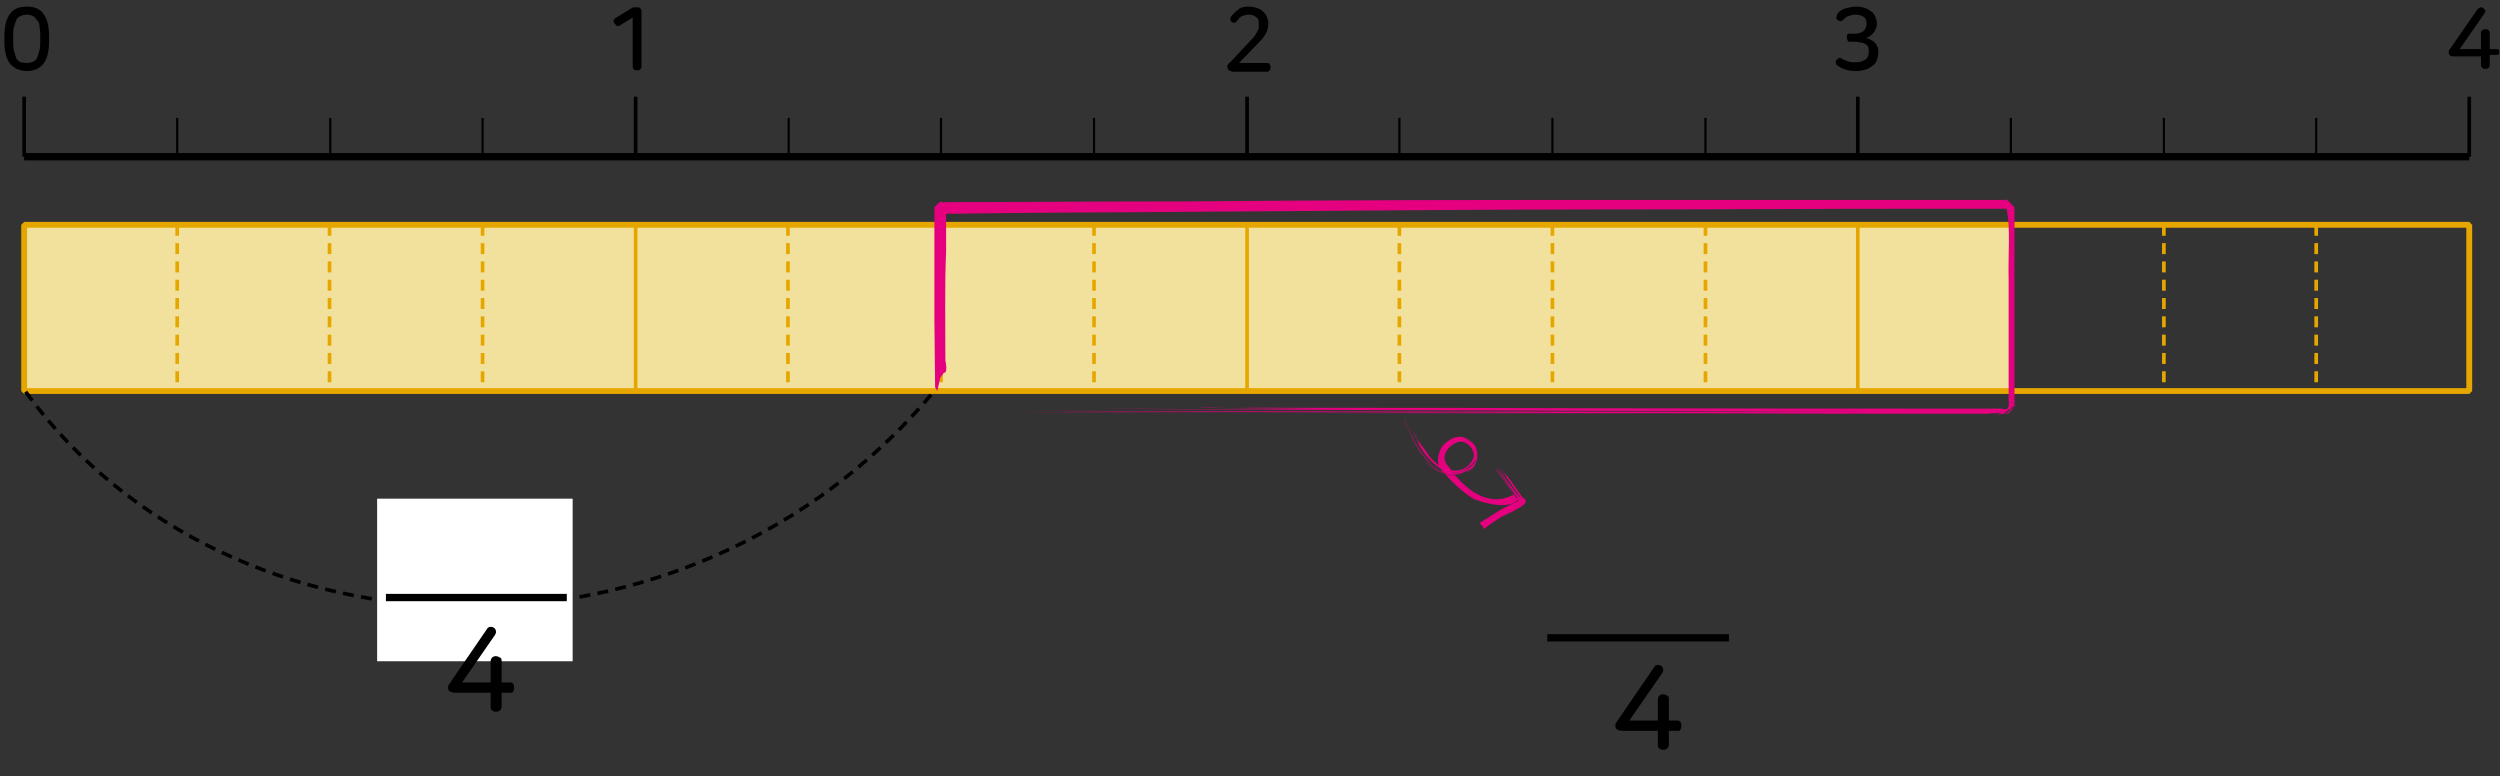 <?xml version="1.0" encoding="utf-8"?>
<!-- Generator: Adobe Illustrator 24.1.1, SVG Export Plug-In . SVG Version: 6.00 Build 0)  -->
<svg version="1.1" id="Layer_1" xmlns="http://www.w3.org/2000/svg" xmlns:xlink="http://www.w3.org/1999/xlink" x="0px" y="0px"
	 width="341.4px" height="106px" viewBox="0 0 341.4 106" style="enable-background:new 0 0 341.4 106;" xml:space="preserve">
<rect x="0" y="0" width="341.4" height="106" fill="#333333" stroke="none"/>
<g>
	<rect x="3.3" y="30.7" style="fill:#F2E19D;" width="271.3" height="22.7"/>
	<rect x="3.3" y="30.7" style="fill:none;stroke:#E6A600;stroke-width:0.8;stroke-linejoin:bevel;" width="333.9" height="22.7"/>
	<path style="fill:none;stroke:#E6A600;stroke-width:0.5;stroke-dasharray:1.5,1;" d="M191.1,30.7v22.7 M3.3,30.7v22.7 M337.2,53.4
		V30.7"/>
	<line style="fill:none;stroke:#E6A600;stroke-width:0.5;" x1="253.7" y1="30.7" x2="253.7" y2="53.4"/>
	<path style="fill:none;stroke:#E6A600;stroke-width:0.5;stroke-dasharray:1.5,1;" d="M128.5,30.7v22.7 M212,30.7v22.7 M24.2,30.7
		v22.7 M232.9,30.7v22.7 M274.6,30.7v22.7 M149.4,30.7v22.7 M107.6,30.7v22.7 M316.3,30.7v22.7 M295.5,30.7v22.7"/>
	<path style="fill:none;stroke:#E6A600;stroke-width:0.5;" d="M86.8,30.7v22.7 M170.3,30.7v22.7"/>
	<path style="fill:none;stroke:#E6A600;stroke-width:0.5;stroke-dasharray:1.5,1;" d="M45,30.7v22.7 M65.9,30.7v22.7"/>
	<line style="fill:none;stroke:#000000;stroke-linejoin:bevel;" x1="3.3" y1="21.4" x2="337.2" y2="21.4"/>
	<path style="fill:none;stroke:#000000;stroke-width:0.5;" d="M3.3,13.2v8.2 M86.8,21.4v-8.2 M253.7,21.4v-8.2 M170.3,21.4v-8.2
		 M337.2,21.4v-8.2"/>
	<path style="fill:none;stroke:#000000;stroke-width:0.3;" d="M24.2,16.1v5.3 M65.9,16.1v5.3 M45.1,16.1v5.3 M212,16.1v5.3
		 M232.9,16.1v5.3 M274.6,16.1v5.3 M295.5,16.1v5.3 M316.3,16.1v5.3 M191.1,16.1v5.3 M107.7,16.1v5.3 M128.5,16.1v5.3 M149.4,16.1
		v5.3"/>
	<g>
		<g>
			<path d="M339.1,1.1c0.1,0.1,0.2,0.2,0.3,0.3c0,0.1,0,0.3-0.1,0.4l-3.4,4.9h2.9V4.5c0-0.2,0.1-0.3,0.2-0.4s0.3-0.1,0.4-0.1
				c0.2,0,0.3,0,0.4,0.1s0.2,0.2,0.2,0.4v2.2h0.9c0.2,0,0.3,0,0.3,0.1c0.1,0.1,0.1,0.2,0.1,0.3c0,0.1,0,0.3-0.1,0.3
				c-0.1,0.1-0.2,0.1-0.3,0.1H340v1.4c0,0.2-0.1,0.3-0.2,0.4s-0.3,0.1-0.4,0.1c-0.2,0-0.3,0-0.4-0.1s-0.2-0.2-0.2-0.4V7.7h-3.6
				c-0.3,0-0.5,0-0.6-0.1s-0.2-0.2-0.2-0.4c0-0.1,0-0.2,0-0.2c0-0.1,0.1-0.2,0.3-0.5l3.6-5.2c0.1-0.1,0.2-0.2,0.3-0.2
				C338.9,0.9,339,1,339.1,1.1z"/>
		</g>
		<g>
			<path d="M3.7,0.9C4.8,0.9,5.6,1.3,6,2c0.5,0.7,0.7,1.7,0.7,3v0.6c0,1.3-0.2,2.3-0.7,3C5.5,9.3,4.7,9.7,3.7,9.7S1.8,9.3,1.3,8.6
				s-0.7-1.7-0.7-3V5c0-1.3,0.2-2.3,0.7-3C1.8,1.2,2.6,0.9,3.7,0.9z M3.7,2C3.3,2,3,2.1,2.8,2.2C2.5,2.3,2.3,2.5,2.2,2.8
				S2,3.3,1.9,3.7S1.8,4.6,1.8,5.1v0.4c0,0.5,0,1,0.1,1.4s0.2,0.7,0.3,1c0.1,0.3,0.3,0.4,0.6,0.6c0.2,0,0.5,0.1,0.9,0.1
				s0.6-0.1,0.9-0.2C4.8,8.3,5,8.1,5.1,7.8s0.2-0.6,0.3-1C5.5,6.5,5.5,6,5.5,5.5V5.1c0-0.5,0-1-0.1-1.4c0-0.4-0.1-0.7-0.3-0.9
				S4.8,2.3,4.5,2.2C4.3,2.1,4,2,3.7,2z"/>
		</g>
	</g>
	<g>
		<path d="M253.5,0.9c0.5,0,0.9,0.1,1.2,0.2s0.6,0.3,0.9,0.5c0.2,0.2,0.4,0.4,0.5,0.7c0.1,0.3,0.2,0.5,0.2,0.8v0.1
			c0,0.2,0,0.4-0.1,0.6c-0.1,0.2-0.1,0.4-0.3,0.6c-0.1,0.2-0.3,0.3-0.5,0.5c-0.2,0.1-0.4,0.3-0.7,0.3c0.3,0,0.5,0.1,0.7,0.2
			s0.4,0.2,0.6,0.4c0.2,0.2,0.3,0.4,0.4,0.6s0.1,0.5,0.1,0.8v0.1c0,0.3-0.1,0.6-0.2,0.9S256,8.8,255.7,9s-0.6,0.4-0.9,0.5
			c-0.4,0.1-0.8,0.2-1.3,0.2c-1,0-1.8-0.2-2.5-0.7c-0.2-0.1-0.2-0.2-0.3-0.4s0-0.3,0.1-0.4c0.1-0.1,0.2-0.2,0.3-0.3
			c0.1,0,0.3,0,0.4,0.1c0.3,0.2,0.6,0.3,0.9,0.4c0.3,0.1,0.6,0.1,0.9,0.1c0.3,0,0.6,0,0.9-0.1c0.2-0.1,0.4-0.2,0.6-0.3
			c0.1-0.1,0.3-0.3,0.3-0.5c0.1-0.2,0.1-0.4,0.1-0.6v0.1c0-0.3,0-0.5-0.1-0.7s-0.2-0.3-0.4-0.4s-0.4-0.2-0.6-0.2
			c-0.2,0-0.5-0.1-0.8-0.1h-0.7c-0.2,0-0.3-0.1-0.3-0.2s-0.1-0.2-0.1-0.4s0-0.3,0.1-0.4s0.2-0.1,0.3-0.1h0.6c0.5,0,0.9-0.1,1.2-0.3
			s0.5-0.6,0.5-1.1l0,0c0-0.4-0.1-0.7-0.4-0.9S253.8,2,253.3,2c-0.3,0-0.6,0.1-0.9,0.2s-0.5,0.3-0.7,0.5c-0.1,0.1-0.2,0.2-0.4,0.2
			c-0.1,0-0.3-0.1-0.4-0.2c-0.1-0.1-0.2-0.2-0.1-0.4c0-0.1,0.1-0.3,0.1-0.4c0.2-0.3,0.5-0.5,0.9-0.7C252.6,1,253,0.9,253.5,0.9z"/>
	</g>
	<g>
		<path d="M87,1c0.2,0,0.3,0,0.4,0.1s0.2,0.2,0.2,0.4v7.6c0,0.2-0.1,0.3-0.2,0.4S87.1,9.6,87,9.6c-0.2,0-0.3,0-0.4-0.1
			s-0.2-0.2-0.2-0.4V2.4l-1.8,1.1c-0.2,0.1-0.3,0.1-0.4,0S84,3.3,83.9,3.2s-0.1-0.3-0.1-0.4c0-0.1,0.1-0.2,0.2-0.3l2.1-1.3
			C86.3,1.1,86.4,1,86.5,1C86.7,1,86.8,1,87,1z"/>
		<path d="M170.5,0.9c0.5,0,0.9,0.1,1.2,0.2s0.6,0.3,0.8,0.5s0.4,0.4,0.5,0.7s0.2,0.5,0.2,0.8v0.1c0,0.5-0.1,0.9-0.3,1.3
			s-0.5,0.8-0.9,1.2l-2.8,2.9h3.9c0.1,0,0.3,0.1,0.3,0.2c0.1,0.1,0.1,0.2,0.1,0.4c0,0.1,0,0.3-0.1,0.4c-0.1,0.1-0.2,0.2-0.3,0.2
			h-4.6c-0.3,0-0.5-0.1-0.7-0.2c-0.1-0.1-0.2-0.3-0.2-0.5c0-0.1,0-0.2,0.1-0.3s0.1-0.2,0.3-0.3l2.9-3.1c0.2-0.2,0.4-0.4,0.5-0.6
			s0.2-0.3,0.3-0.5s0.1-0.3,0.2-0.4c0-0.1,0-0.3,0-0.5V3.1c0-0.4-0.1-0.6-0.4-0.8S171,2,170.6,2s-0.7,0.1-1,0.2
			c-0.3,0.2-0.5,0.4-0.7,0.7c-0.1,0.1-0.2,0.2-0.3,0.2s-0.3,0-0.4-0.1S168,2.8,168,2.7s0-0.3,0.1-0.4c0.3-0.4,0.6-0.7,1-1
			C169.4,1,169.9,0.9,170.5,0.9z"/>
	</g>
	<path style="fill:#E4007F;" d="M206.6,67.6c0,0,0.1-0.3,0.2,0.1L207,68l0.3,0.1l0.1,0.2c0-0.6-0.4,1.9-6-0.1c-0.1,0-2-1.1-4-3.4
		c0.5,0-2.1-0.9-0.5-3.8c0.5-0.6,2.2-2.2,3.8-0.8c1.5,0.7,1.4,3.7-0.4,4.2c-3.4,1.7-6-1.6-6.9-3.3c-1.1-2-1.6-3.6-1.7-4
		c0.1,0,0.8,3.4,3.2,6.1c1.2,1.4,3.4,2.2,4.9,1.4c1.6-0.6,1.9-2.1,1.9-2.4c0.1,0,0,1.3-1.3,2c-1.2,0.9-3.4,0.7-4.7-0.5
		c-2.7-2.4-3.6-5.9-3.7-6.3c0,0,0.8,3.1,3.1,5.6c2.5,3.3,7,0.6,6.4-0.5c0.6,0-2.2,3.6-5.2,1.2c-2.6-1.9-3.4-5.1-3.7-5.7
		c0,0,0.8,2,1.1,2.5l-0.4-0.9c0.2,0.5,0.5,1,0.8,1.4l0.5,0.8c-0.1,0-1.3-2.2-1.2-2.4c0.1-0.1-0.9-0.8,1.8,2.9c0,0,0.4,0.6,1.4,1.3
		c0.8,0.7,3.5,1.4,4.6-1c0.4-1-0.9-2.7-2.2-2.2s-2.5,2.1-1.1,3.4C199.6,66.3,202.9,69.5,206.6,67.6"/>
	<path style="fill:none;stroke:#F19EC2;stroke-width:3.000000e-03;" d="M207.5,68.4c0-0.1-1.6,1.1-4.3,0.7c-2.7-0.7-5.2-2.7-7.1-6
		c-0.2,0.3-0.3-1.8,1.1-2.5c0.9-1.5,4.9-0.8,4.4,2.3c-0.8,2.6-3.9,2.7-5.3,1.8c-1.5-0.8-2.2-1.9-2.4-2.2c-0.2,0.1-2.2-3.6-2.7-6"/>
	<path style="fill:none;stroke:#E4007F;stroke-width:3.000000e-03;" d="M201.2,63.1c0.4,0-2.2,3-5,1c-2.5-1.6-3.5-4.7-3.9-5.7
		 M201.6,62.9c0.3-0.3,0.1-1.8-0.8-2.4c-0.8-1.2-3.2-0.8-3.8,0.2c-1.3,0.7-1,3.1-0.3,3.5c0.5,0.7,0.9,1.1,0.9,1.1
		c1.2,1.1,3.1,3.4,5.7,3.8c2.5,0.3,4.2-0.8,4.2-0.8"/>
	<path style="fill:none;stroke:#F19EC2;stroke-width:3.000000e-03;" d="M199.8,60.7c0,0,0.7,0.4,1,1.3c0.2,1-1,2.3-2.5,2.3
		c-3-0.2-4.5-3.5-4.7-3.8"/>
	<path style="fill:#E4007F;" d="M202.7,72.2c0,0,0,0.2-0.1-0.1l-0.2-0.3l-0.2-0.2l-0.1-0.2c0,0,0.1-0.1,1.9-1.2c0,0,0.7-0.5,1.7-1
		c0,0,0.5-0.2,1.2-0.6c0.2,0.2,1.1-1.3,0.9,0.3l-0.9-1.2c-1.3-1.7-2.6-3.5-2.7-3.8c0,0,3,4.2,3.3,4.4c0,0-2.9-4-3-4.4
		c0,0,2.8,3.9,3.2,4.1c0,0-2.6-3.6-2.8-4.1c0,0,0.5,0.7,0.6,0.9l-0.2-0.3l0.4,0.5l0.2,0.3l-0.5-0.9c0,0-0.3-0.3,0.8,1.1
		c0,0,0.6,0.9,1.7,2.4c1.3,0.8-0.5,1.4-1.4,2C205.2,70.4,204,71.2,202.7,72.2"/>
	<path style="fill:none;stroke:#F19EC2;stroke-width:3.000000e-03;" d="M202,71.3c0,0,2.2-1.3,4.4-2.6c0,0,0.3-0.2,0.8-0.4l0.8-0.4
		c-0.4,1.9-0.5,0.1-0.7,0.3c-0.9-1.1-1.8-2.3-1.9-2.6c0,0-1-1.2-1.5-2"/>
	<path style="fill:none;stroke:#E4007F;stroke-width:3.000000e-03;" d="M207.4,67.9c0,0-2.3-3.1-2.8-3.8 M207.2,68.2
		c0.1,0.1,0.2,0.3,0.5,0.6c0.7-1.8-0.4-0.2-0.6-0.4c-0.8,0.4-1.5,0.8-1.5,0.8c-1.2,0.6-3.5,2.2-3.5,2.2"/>
	<path style="fill:none;stroke:#F19EC2;stroke-width:3.000000e-03;" d="M208.3,68.6c0.1-0.3-2.6-3.7-2.7-4.1"/>
	<path style="fill:#E4007F;" d="M129.1,49.2c0,0,0.4,1.8-0.2,1.7l-0.5,0.7l-0.4,1.8l-0.3-0.5c0,0,0-1.2-0.1-9.1c0-2,0-4.4,0-7.3
		c0-1.5,0-3,0-4.8V29v-0.7c1.3-1.4,0.8-0.4,1.3-0.7h1.5c8,0,18.4-0.1,31.7-0.1c0,0,21.4-0.2,50.3-0.2c0,0,13.1,0,33,0
		c5,0,10.4,0,16.1,0c2.9,0,5.8,0,8.8,0h2.3h1.1c0.6,0.4-0.5-1,1.4,1v0.6v4.7c0,6.3,0,12.8,0,19.5v2.5c-2.6,1.8-2.2,0.5-3.4,0.9h-5
		h-10.2c-54.4-0.1-110.6-0.1-118.5-0.2c0,0,32.8,0.1,66.7,0.1c17,0,34.1,0.1,47.6,0.1c6.8,0,12.6,0,17,0c1.1,0,2.1,0,3,0h1.3h0.6
		c1.9-1.8,0.5-0.8,0.9-1.4c0-1.4,0-2.4,0-2.9c0,0,0,0.5,0,1.4c0,0.5,0,1,0,1.7c-1.7,2.3-1.7,0.6-2.8,1.2c-3.5,0-8.4,0-14.4,0
		c-12,0-27.9-0.1-44.2-0.1c-32.6-0.1-66.4-0.2-71.2-0.3c0,0,30.4,0.1,62.2,0.1c15.9,0,32.1,0,45.1,0c6.5,0,12.2,0,16.5,0
		c2.2,0,4.1,0,5.6,0c0.7,0,1.4,0,1.9,0h0.4c1.1-0.9,0.3-0.5,0.6-0.7v-0.6c-0.4,0,0.9,0.4-0.9,1.3c-0.8,0-2,0-3.6,0
		c-3.1,0-7.5,0-12.9,0c-10.8,0-25.1-0.1-40-0.1c-29.7-0.1-61.1-0.2-67.9-0.3c0,0,21.5,0.1,27.2,0.1l-10.1-0.1h16.2l9.3,0.1
		c0,0-25.2-0.2-27-0.3c0,0-11.6,0.1,34.1,0.1c0,0,26.9,0.1,74.1,0.1c1,0.3,1.1-0.2,1-1.2v-2.3v-4.6c0-3.1,0-6.3,0-9.6
		c-0.1-3.1,0.3-7.1-0.3-9.6c-3.4,0-6.9,0-10.5,0c-14.2,0-29.5,0.1-45.9,0.1s-33.8,0.2-52.2,0.3c-9.2,0.1-18.6,0.1-28.2,0.2l-7.3,0.1
		c-0.1-0.2-2.3,0.5-0.7-0.4v1.8v3.7C129,39.1,129.1,44.1,129.1,49.2"/>
	<path style="fill:none;stroke:#F19EC2;stroke-width:3.995295e-03;" d="M127.5,54.6c0,0,0-4.1,0-11.2c0-3.6,0-7.9,0-12.8v-1.9
		c1.4-2.1,1.5-0.6,2.3-1.1h4c2.8,0,5.7,0,8.7,0c24.1-0.1,56.3-0.2,87.9-0.3c0,0,8.6,0,21.7,0c3.3,0,6.9,0,10.7,0c1.9,0,3.8,0,5.8,0
		h3h1.5h0.8h0.1l0,0c-0.2-0.2,2,2,1.1,1.1v0.2V29c0,8.4,0,17.3,0,26.4v0.2v0.1c0.2-0.2-1.9,2-1.1,1h-0.1h-0.4h-0.9h-1.7h-3.4h-6.8
		c-4.5,0-9,0-13.4,0c-8.8,0-17.2,0-24.6,0c-15,0-26.3,0-30,0c0,0-39.9,0-63.5-0.2"/>
	<path style="fill:none;stroke:#E4007F;stroke-width:3.995295e-03;" d="M271.1,56.2c0,0-98.3-0.1-119.9-0.2 M273.8,56.7L273.8,56.7
		h0.2c2.1-2.1,0.6-0.6,1-1l0,0l0,0l0,0v-0.3v-0.7c0-0.5,0-1,0-1.7c0-1.2,0-2.7,0-4.4c0-3.4,0-7.5,0-12.3c0-2.4,0-4.8,0-7.4v-0.5
		v-0.1l0,0c-2.1-2.1-0.6-0.6-1.1-1.1h-0.1h-0.2h-1h-2h-4H250c-22.2,0-43.1,0-43.1,0c-16.7,0-42.9,0.1-64.9,0.2c-2.8,0-5.5,0-8.1,0
		h-3.8h-1.9c-1.7,1.9-0.5,1.6-0.9,2.5c0,4.8,0,9.1,0.1,12.8c0,7.3,0.1,11.8,0.1,11.8"/>
	<path style="fill:none;stroke:#F19EC2;stroke-width:4.000000e-03;" d="M274.6,30.7c0,0,0,7.1,0,17.9c0,1.4,0,2.8,0,4.2
		c-0.2,1.7,0.6,3.2-1.6,2.6c-3.1,0-6.4,0-9.8,0c-6.8,0-14.2,0-21.6,0c-29.6-0.1-60.5-0.1-65.2-0.2"/>
	<path style="fill:none;stroke:#000000;stroke-width:0.5;stroke-dasharray:1.5,1;" d="M3.5,53.5c27.9,38.3,90.6,40,124,0"/>
	<rect x="51.5" y="68.1" style="fill:#FFFFFF;" width="26.7" height="22.2"/>
	<line style="fill:none;stroke:#000000;" x1="52.7" y1="81.6" x2="77.4" y2="81.6"/>
	<line style="fill:none;stroke:#000000;" x1="211.3" y1="87.1" x2="236.1" y2="87.1"/>
	<g>
		<path d="M226.8,90.9c0.2,0.1,0.3,0.3,0.3,0.4c0.1,0.2,0,0.4-0.1,0.6l-4.5,6.5h3.9v-2.9c0-0.2,0.1-0.4,0.2-0.5s0.3-0.2,0.5-0.2
			c0.2,0,0.4,0.1,0.6,0.2s0.2,0.3,0.2,0.5v2.9h1.2c0.2,0,0.3,0.1,0.4,0.2s0.1,0.3,0.1,0.5s0,0.3-0.1,0.5s-0.2,0.2-0.4,0.2h-1.2v1.9
			c0,0.2-0.1,0.4-0.2,0.5c-0.2,0.1-0.3,0.2-0.6,0.2c-0.2,0-0.4-0.1-0.5-0.2c-0.2-0.1-0.2-0.3-0.2-0.5v-1.9h-4.8
			c-0.4,0-0.6-0.1-0.8-0.2s-0.2-0.3-0.2-0.6c0-0.1,0-0.2,0.1-0.3s0.2-0.3,0.4-0.6l4.8-7c0.1-0.2,0.3-0.3,0.5-0.3
			S226.6,90.8,226.8,90.9z"/>
	</g>
	<g>
		<path d="M67.4,85.7c0.2,0.1,0.3,0.3,0.3,0.4c0.1,0.2,0,0.4-0.1,0.6l-4.5,6.5h3.9v-2.9c0-0.2,0.1-0.4,0.2-0.5s0.3-0.2,0.5-0.2
			c0.2,0,0.4,0.1,0.6,0.2s0.2,0.3,0.2,0.5v2.9h1.2c0.2,0,0.3,0.1,0.4,0.2s0.1,0.3,0.1,0.5s0,0.3-0.1,0.5s-0.2,0.2-0.4,0.2h-1.2v1.9
			c0,0.2-0.1,0.4-0.2,0.5c-0.2,0.1-0.3,0.2-0.6,0.2c-0.2,0-0.4-0.1-0.5-0.2c-0.2-0.1-0.2-0.3-0.2-0.5v-1.9h-4.8
			c-0.4,0-0.6-0.1-0.8-0.2s-0.2-0.3-0.2-0.6c0-0.1,0-0.2,0.1-0.3s0.2-0.3,0.4-0.6l4.8-7c0.1-0.2,0.3-0.3,0.5-0.3
			S67.2,85.6,67.4,85.7z"/>
	</g>
</g>
</svg>
